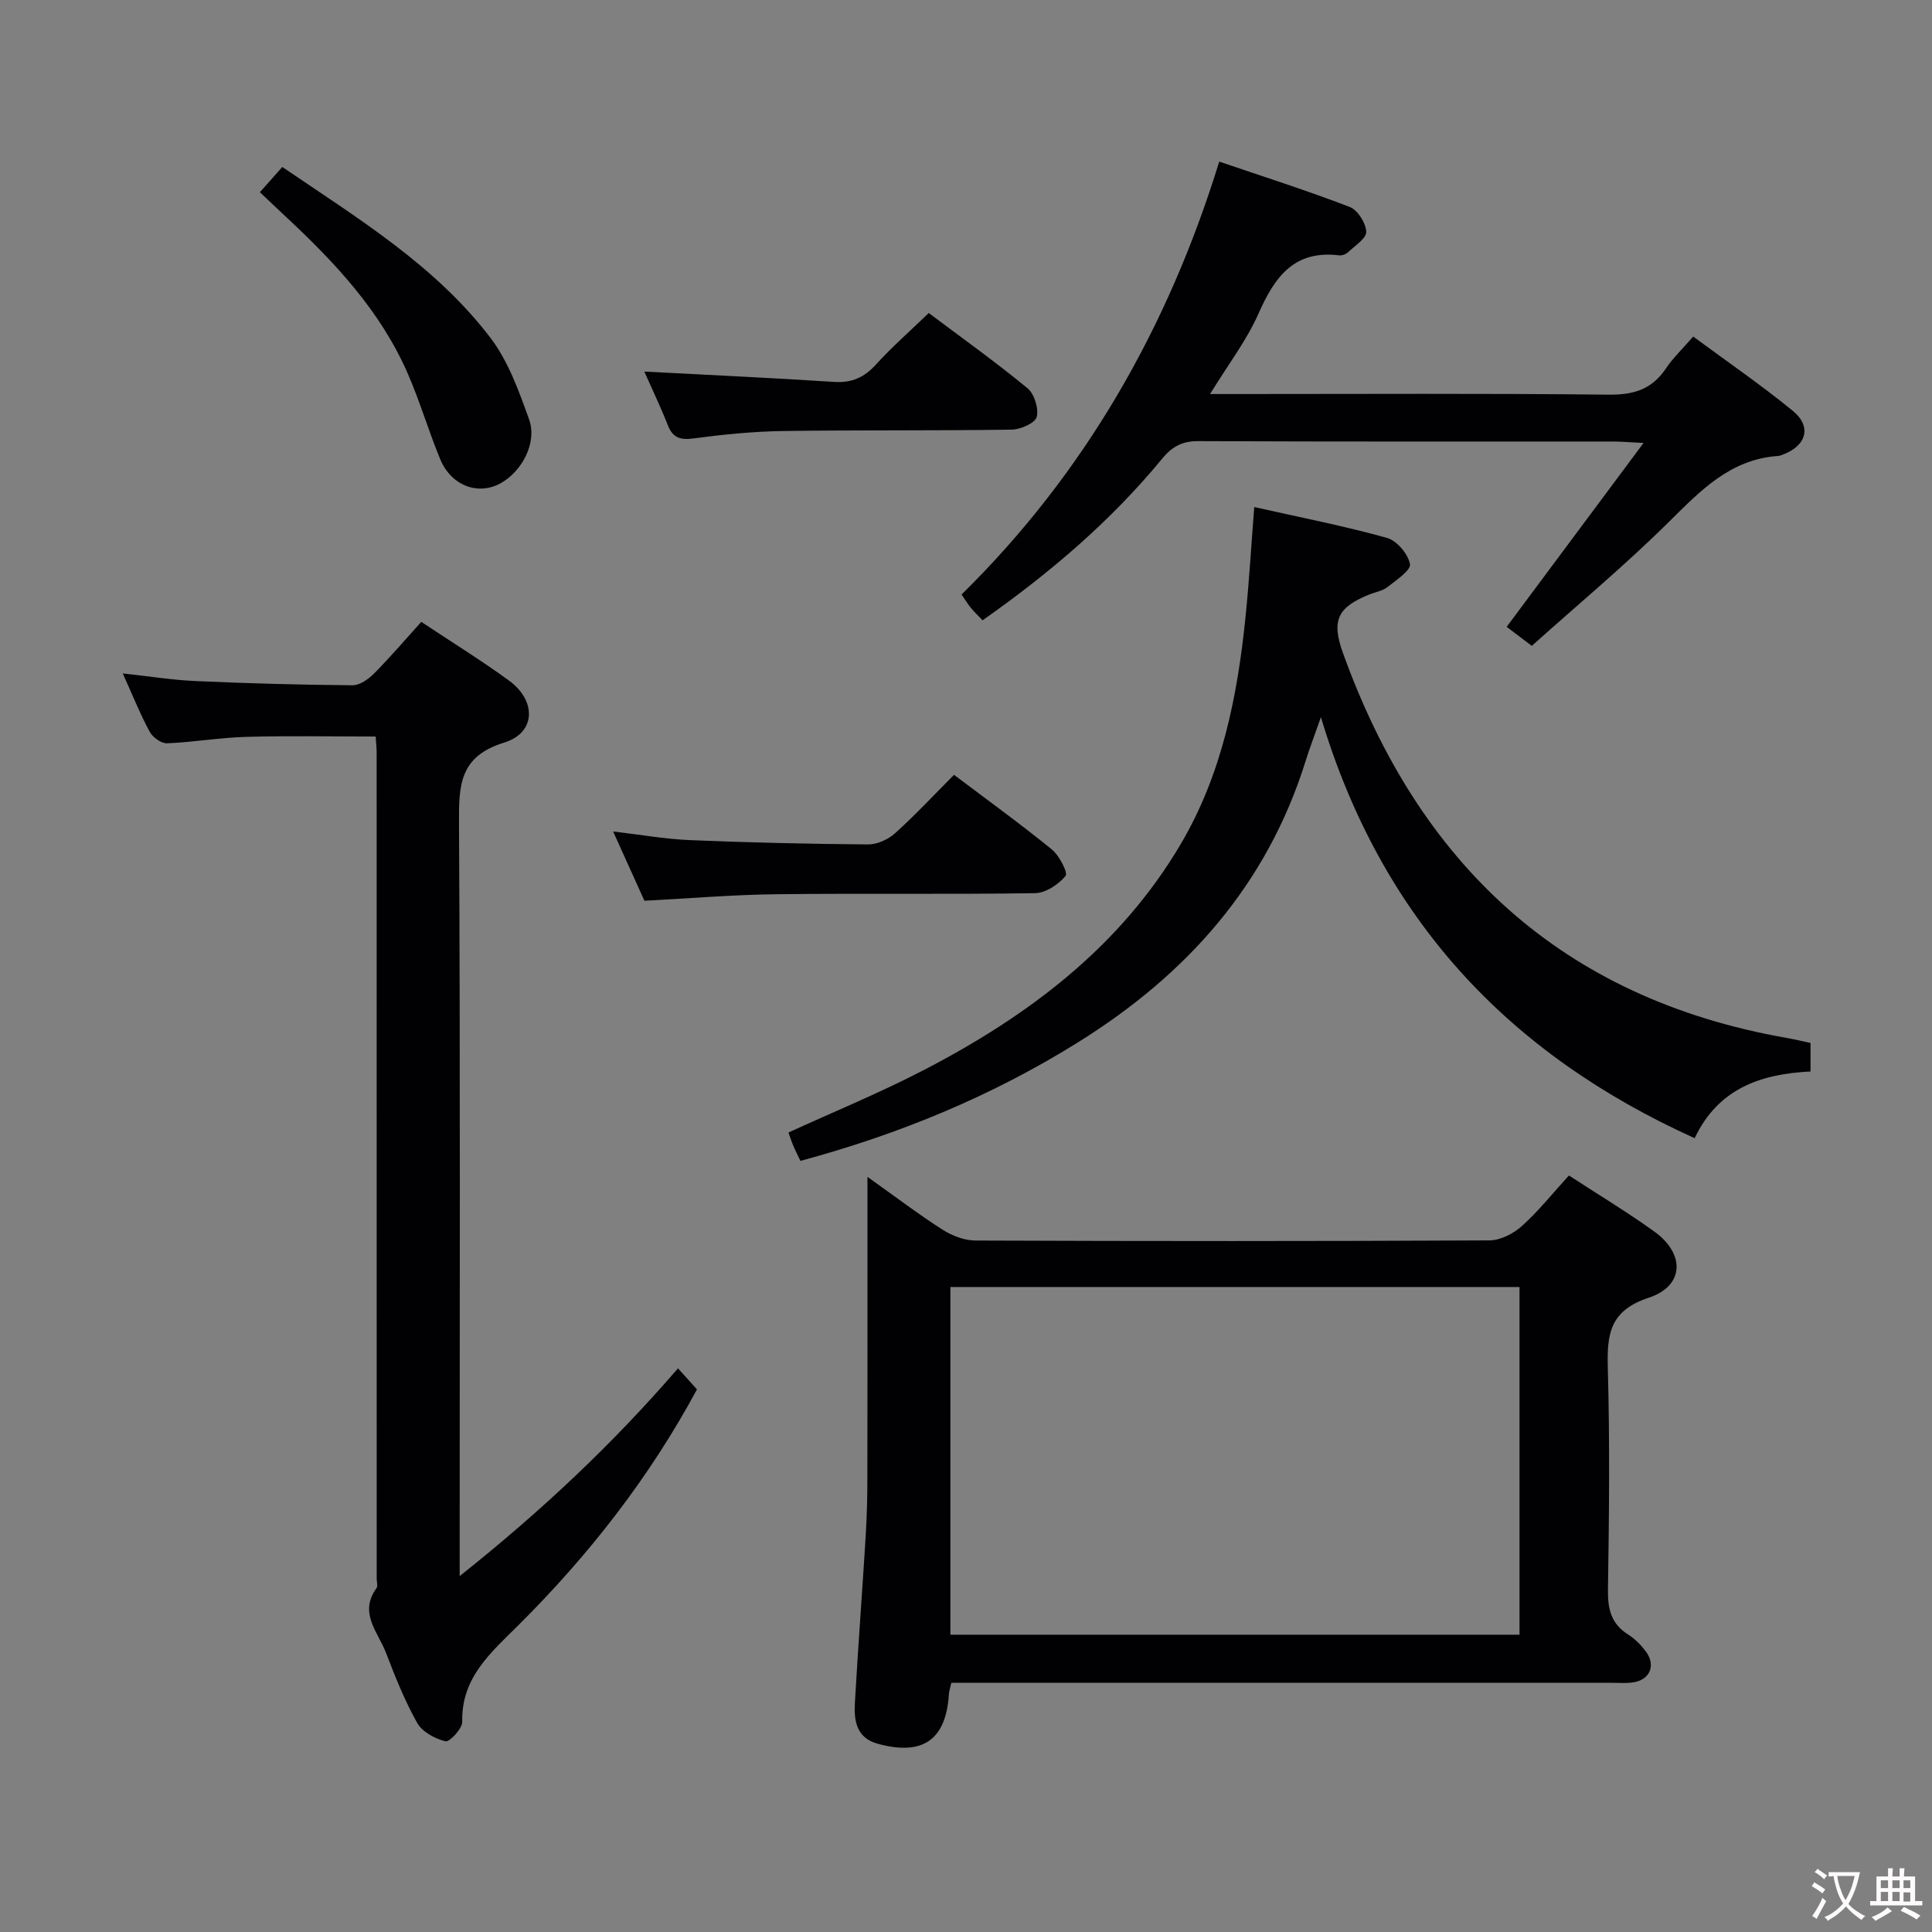 <svg enable-background="new 0 0 400 400" viewBox="0 0 400 400" xmlns="http://www.w3.org/2000/svg"><rect x="0" y="0" width="400" height="400" fill="#808080" stroke="none"/><g fill="#010103"><path d="m196.96 348.41c-.29 1.29-.46 1.77-.49 2.25-.58 9.56-5.4 12.95-14.8 10.35-4.31-1.19-4.88-4.71-4.68-8.31.65-11.61 1.54-23.2 2.25-34.8.24-3.98.34-7.97.34-11.95.03-18.65.02-37.31.02-55.96 0-1.73 0-3.47 0-6.33 5.86 4.16 10.58 7.76 15.56 10.94 1.96 1.25 4.51 2.23 6.79 2.24 35.48.14 70.95.15 106.43-.03 2.27-.01 4.96-1.4 6.72-2.98 3.43-3.08 6.33-6.74 9.73-10.46 6.07 3.96 12.04 7.55 17.68 11.61 6.42 4.62 6.23 11.27-1.16 13.7-8.06 2.66-8.66 7.52-8.47 14.51.42 15.31.27 30.64.03 45.96-.06 4.02.67 7.06 4.19 9.27 1.38.87 2.61 2.12 3.6 3.42 2.23 2.93.91 6.03-2.71 6.5-1.48.19-2.99.06-4.49.06-43.64 0-87.27 0-130.91 0-1.81.01-3.61.01-5.63.01zm-.19-9.96h117.83c0-24.24 0-48.12 0-71.99-39.46 0-78.52 0-117.83 0z"/><path d="m87.22 128.75c6.31 4.2 12.41 7.96 18.18 12.17 5.71 4.16 5.55 10.81-1 12.82-9.26 2.85-9.41 8.78-9.37 16.59.28 49.66.14 99.32.14 148.97v7.01c16.84-13.39 31.59-27.24 45.2-43.01 1.27 1.41 2.53 2.81 3.93 4.36-9.88 18.32-22.42 34.35-37.01 48.86-5.62 5.59-11.81 10.81-11.59 19.96.03 1.41-2.63 4.24-3.47 4.04-2.17-.53-4.81-1.95-5.85-3.8-2.59-4.6-4.57-9.58-6.47-14.54-1.63-4.25-5.69-8.24-1.97-13.35.32-.44.05-1.3.05-1.97 0-56.99 0-113.98-.01-170.97 0-.99-.11-1.98-.2-3.4-8.99 0-17.92-.18-26.83.07-5.46.15-10.9 1.11-16.36 1.33-1.2.05-2.97-1.23-3.59-2.37-1.96-3.62-3.5-7.48-5.58-12.09 5.5.59 10.31 1.37 15.15 1.58 10.8.48 21.61.78 32.42.87 1.5.01 3.3-1.27 4.47-2.45 3.38-3.41 6.5-7.07 9.76-10.68z"/><path d="m273.48 148.48c-1.37 3.9-2.37 6.52-3.2 9.18-8 25.52-24.51 44.03-46.91 58.03-17.93 11.21-37.12 19.12-57.65 24.66-.57-1.21-1.09-2.21-1.52-3.24-.38-.89-.66-1.82-.95-2.64 9.41-4.31 18.93-8.21 28.02-12.93 21.58-11.19 40.65-25.47 53.24-46.87 8.52-14.48 11.71-30.61 13.38-47.09.73-7.24 1.16-14.52 1.79-22.6 9.53 2.14 18.59 3.91 27.47 6.38 2.05.57 4.38 3.33 4.77 5.42.24 1.28-2.86 3.34-4.68 4.78-.99.79-2.44 1-3.67 1.49-6.54 2.64-8 5.28-5.54 12.11 15.72 43.7 45.28 71.54 91.86 79.73 1.61.28 3.21.67 4.96 1.04v5.91c-10.24.5-19.11 3.49-23.99 13.81-38.72-17.51-64.89-45.5-77.38-87.17z"/><path d="m317.14 133.72c-2.36-1.79-3.8-2.88-5.2-3.94 9.27-12.45 18.37-24.68 28.34-38.07-3.08-.15-4.63-.29-6.17-.3-28.66-.01-57.32.05-85.99-.08-3.36-.02-5.44 1.12-7.54 3.67-10.64 12.94-23.29 23.68-37.15 33.43-.91-.96-1.73-1.74-2.45-2.61-.62-.76-1.13-1.61-1.9-2.73 25.56-25.14 42.76-55.3 53.35-89.63 9.19 3.13 18.21 6 27.02 9.39 1.64.63 3.33 3.32 3.42 5.12.06 1.37-2.35 2.9-3.77 4.25-.44.42-1.25.72-1.84.65-9.34-1.15-13.36 4.49-16.7 12.05-2.45 5.55-6.25 10.5-10.03 16.66h6.04c25.5 0 50.99-.15 76.49.13 5.16.06 8.94-1.09 11.84-5.41 1.47-2.19 3.43-4.05 5.66-6.62 6.91 5.11 13.99 9.96 20.61 15.37 4 3.27 2.85 7.23-2.05 9.07-.31.12-.63.26-.96.28-9.94.67-16.11 7.2-22.69 13.71-8.96 8.87-18.69 16.97-28.33 25.61z"/><path d="m133.42 186.49c-2.07-4.58-4.18-9.24-6.48-14.34 5.58.65 10.74 1.57 15.93 1.79 12.27.51 24.56.79 36.85.89 1.88.01 4.16-1.02 5.59-2.31 4.18-3.76 8.02-7.9 12.21-12.1 6.85 5.17 13.7 10.12 20.24 15.44 1.55 1.26 3.39 4.83 2.85 5.49-1.46 1.77-4.12 3.54-6.33 3.57-17.79.28-35.59.01-53.39.22-8.94.09-17.87.85-27.47 1.35z"/><path d="m53.81 39.79c1.78-2.01 3.09-3.48 4.64-5.22 15.55 10.6 31.61 20.31 43.09 35.37 3.7 4.86 5.9 11.04 8 16.89 1.7 4.75-1.37 10.63-5.78 13.16-4.69 2.68-10.34.62-12.63-4.94-2.4-5.82-4.18-11.9-6.69-17.67-5.63-12.94-15.07-23.02-25.24-32.49-1.69-1.57-3.35-3.16-5.39-5.1z"/><path d="m192.29 64.81c6.75 5.07 13.77 10.08 20.42 15.55 1.43 1.17 2.38 4.21 1.93 5.96-.33 1.27-3.33 2.6-5.16 2.63-15.81.24-31.63.06-47.44.29-6.13.09-12.28.71-18.36 1.52-2.76.37-4.35-.02-5.41-2.72-1.52-3.85-3.32-7.6-4.87-11.11 13.06.69 26.19 1.29 39.29 2.14 3.67.24 6.25-.93 8.69-3.62 3.33-3.67 7.08-6.94 10.91-10.64z"/></g><path d="m377.9 391.2c-.2.3-.4.5-.6.8-.7-.6-1.4-1-2.2-1.5.2-.3.4-.5.5-.8.6.4 1.4.8 2.3 1.5zm-1.8 6.1c-.2-.2-.5-.4-.9-.6.4-.6.8-1.2 1.2-1.9s.7-1.3.9-1.9c.3.3.5.5.8.7-.7 1.3-1.4 2.6-2 3.7zm2.2-9c-.3.3-.5.5-.6.8-.6-.6-1.3-1.1-2-1.5.3-.3.5-.5.6-.7.6.5 1.3.9 2 1.4zm.3.2v-.9h2 4.5c-.3 1.3-.6 2.5-1 3.6s-.9 2.1-1.4 3c.4.5 1 1 1.6 1.4s1.2.8 1.9 1.1c-.3.2-.5.4-.8.8-.4-.3-1-.7-1.6-1.2s-1.2-1.1-1.6-1.6c-.5.6-1.1 1.1-1.7 1.6s-1.4.9-2.1 1.4c-.1-.3-.3-.5-.7-.8.6-.2 1.2-.5 1.9-1s1.4-1.1 2-1.8c-.5-.8-.9-1.6-1.2-2.5s-.6-2-.8-3.2c-.4.1-.7.1-1 .1zm2.5 2.7c.3 1 .7 1.7 1 2.2.3-.5.6-1.1 1-2s.6-1.9.9-3h-3.2-.4c.1.9.3 1.8.7 2.8z" fill="#fcfafa"/><path d="m396.5 388.5v1.5 3.6h1.5v.9c-.4 0-1 0-1.7 0h-7.9c-.5 0-.9 0-1.2 0v-.9h1.3v-3.5c0-.7 0-1.2 0-1.6h2.4c0-.8 0-1.4 0-1.7h1c0 .3-.1.8-.1 1.7h1.5c0-.8 0-1.4 0-1.7h1c0 .3-.1.9-.1 1.7zm-8.2 9.2c-.2-.3-.5-.5-.8-.8.8-.3 1.4-.6 1.9-.9s1-.7 1.4-1.1c.3.3.6.5.9.8-1.6 1-2.8 1.6-3.4 2zm2.6-6.8v-1.6h-1.5v1.6zm0 2.7v-1.9h-1.5v1.9zm2.4-2.7v-1.6h-1.5v1.6zm0 2.7v-1.9h-1.5v1.9zm.2 2 .7-.8c.4.2.9.5 1.6.8s1.3.7 1.8 1c-.3.3-.5.5-.8.8-.4-.3-1.5-1-3.3-1.8zm2-4.7v-1.6h-1.4v1.6zm0 2.8v-1.9h-1.4v1.9z" fill="#fcfafa"/></svg>
